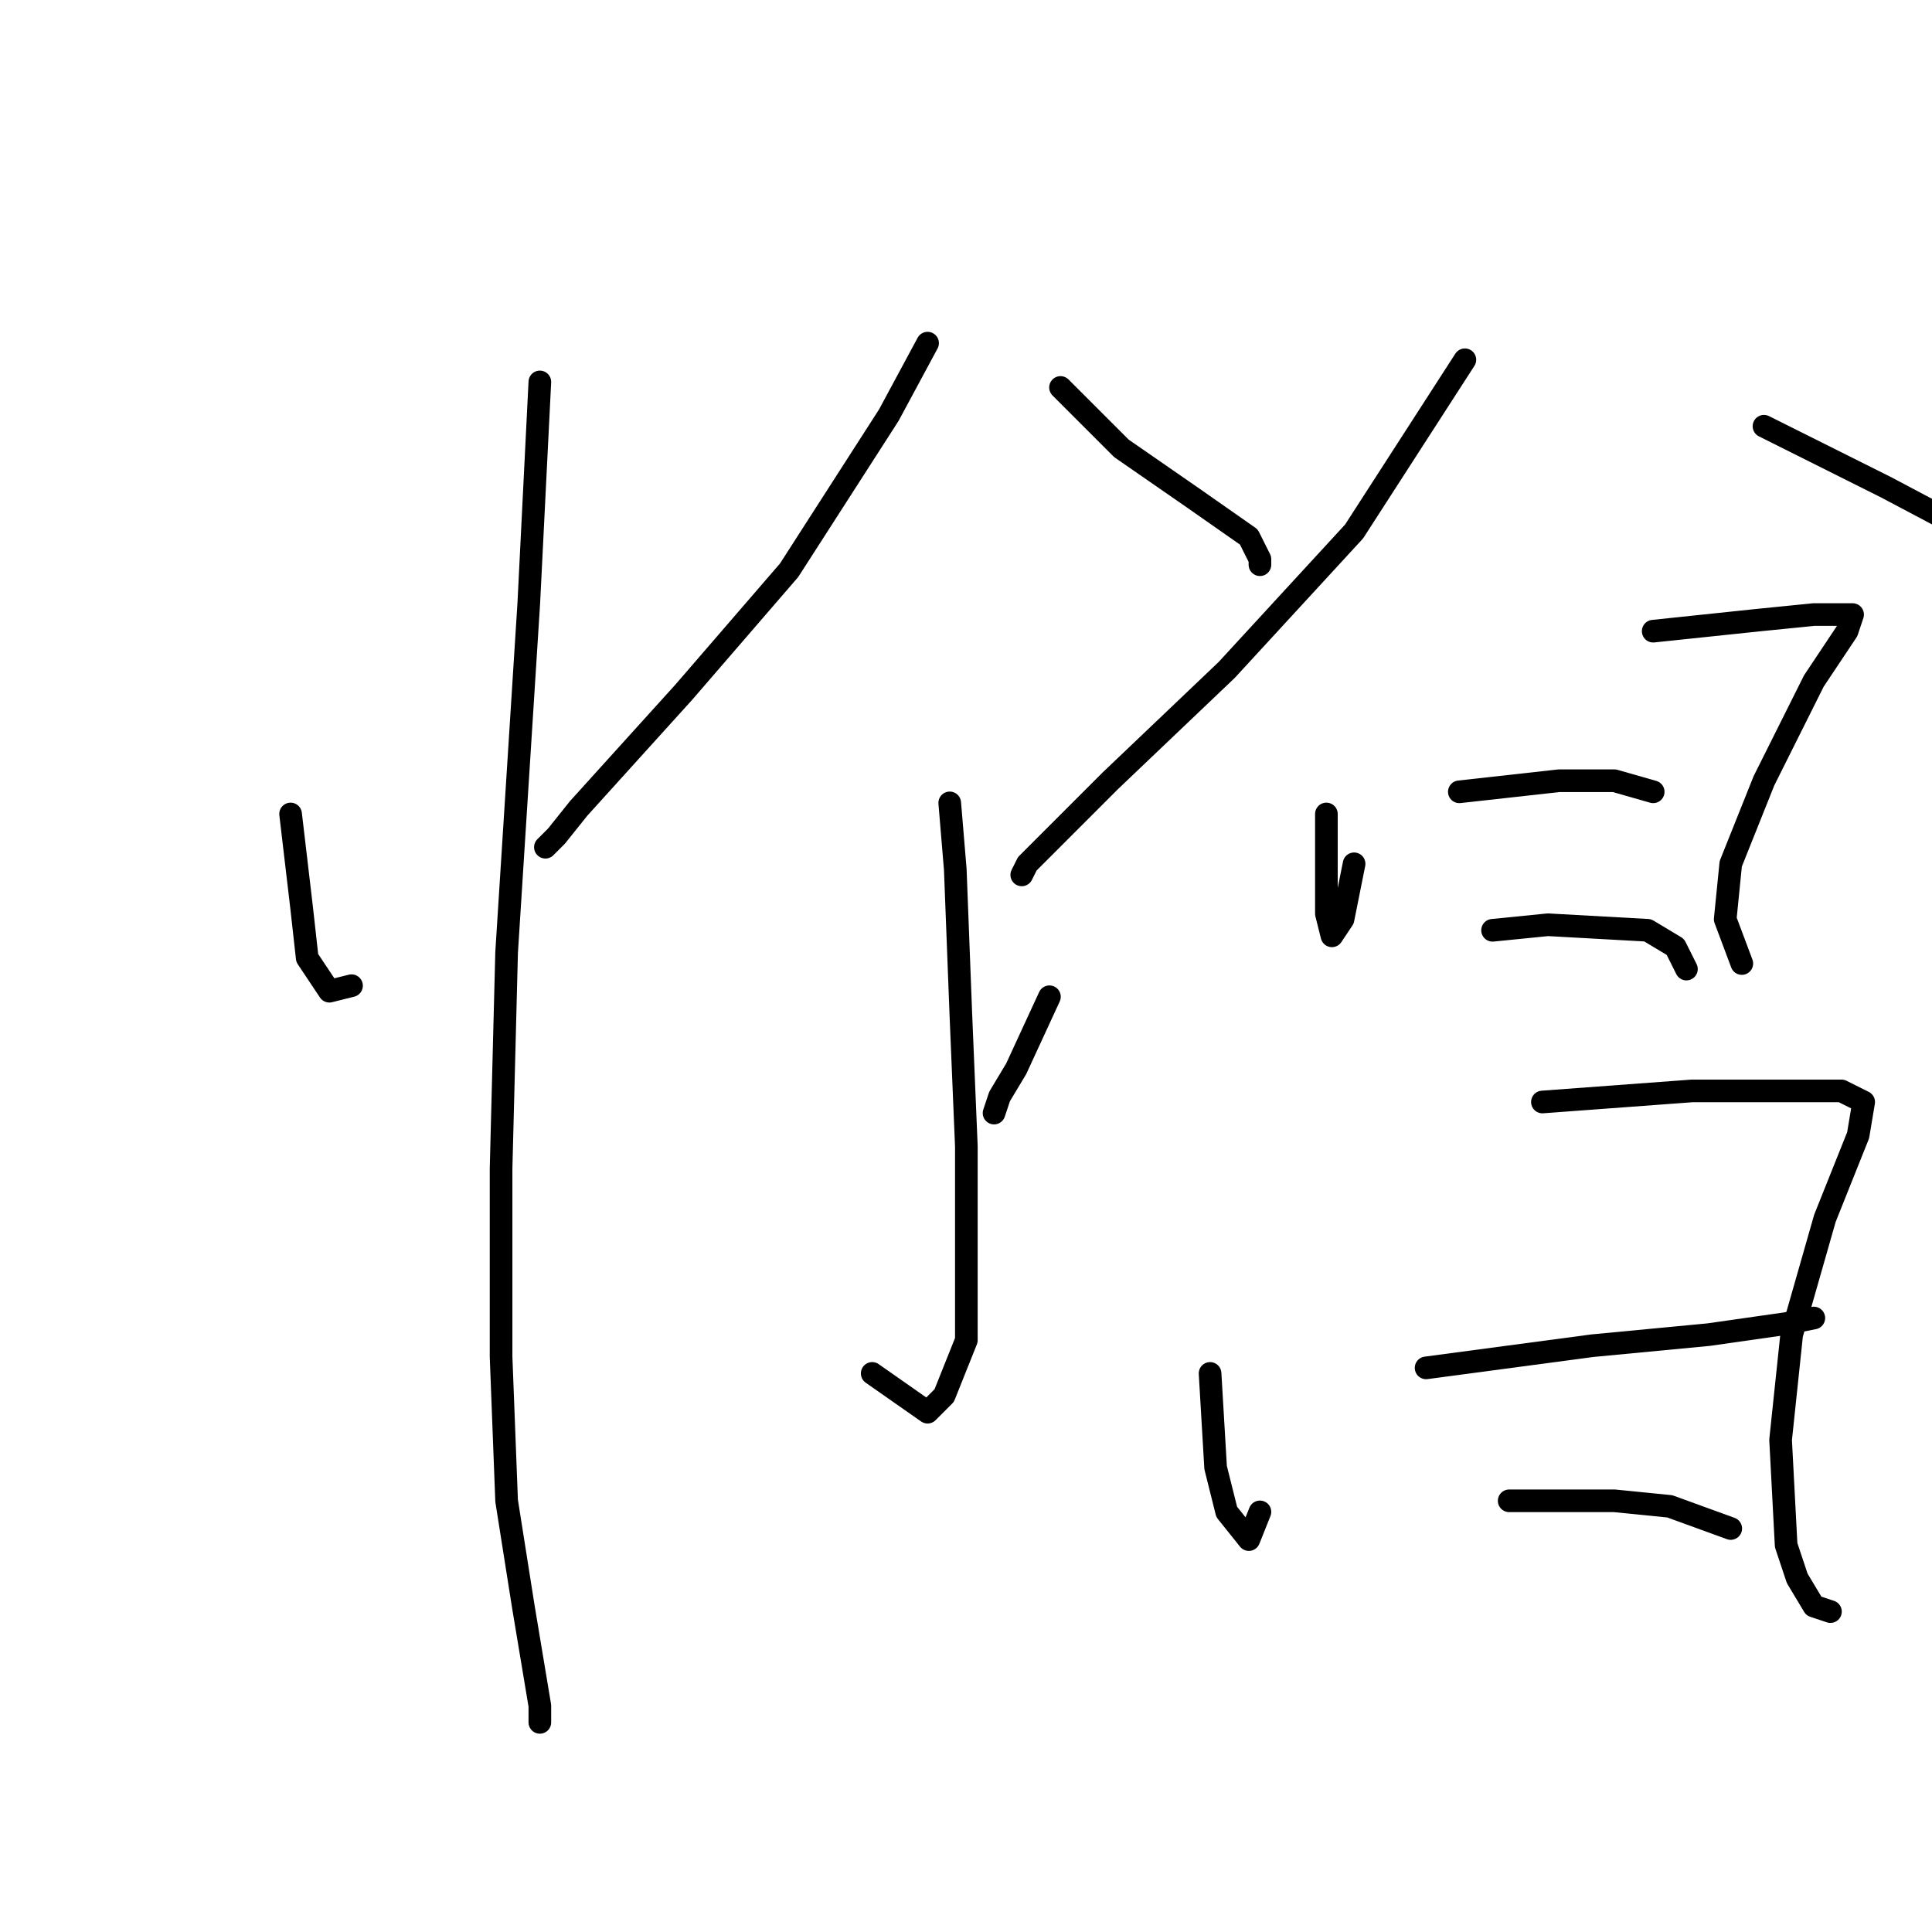 <?xml version="1.0" standalone="no"?>
    <svg width="256" height="256" xmlns="http://www.w3.org/2000/svg" version="1.1">
    <polyline stroke="black" stroke-width="3" stroke-linecap="round" fill="transparent" stroke-linejoin="round" points="38.505 107.855 39.973 120.332 40.707 126.938 43.643 131.341 46.579 130.607 46.579 130.607 " />
        <polyline stroke="black" stroke-width="3" stroke-linecap="round" fill="transparent" stroke-linejoin="round" points="71.533 50.607 70.065 79.965 67.129 126.204 66.395 154.828 66.395 179.782 67.129 198.865 69.331 212.81 71.533 226.021 71.533 228.223 71.533 228.223 " />
        <polyline stroke="black" stroke-width="3" stroke-linecap="round" fill="transparent" stroke-linejoin="round" points="122.91 45.469 117.772 55.01 104.561 75.561 90.616 91.708 76.671 107.121 73.735 110.791 72.267 112.259 72.267 112.259 " />
        <polyline stroke="black" stroke-width="3" stroke-linecap="round" fill="transparent" stroke-linejoin="round" points="140.524 51.341 148.598 59.414 158.139 66.02 165.479 71.157 166.947 74.093 166.947 74.827 166.947 74.827 " />
        <polyline stroke="black" stroke-width="3" stroke-linecap="round" fill="transparent" stroke-linejoin="round" points="125.845 106.387 126.579 115.194 127.313 134.277 128.047 151.892 128.047 166.571 128.047 177.58 125.111 184.92 122.91 187.122 115.57 181.984 115.57 181.984 " />
        <polyline stroke="black" stroke-width="3" stroke-linecap="round" fill="transparent" stroke-linejoin="round" points="100.891 152.626 " />
        <polyline stroke="black" stroke-width="3" stroke-linecap="round" fill="transparent" stroke-linejoin="round" points="100 152 " />
        <polyline stroke="black" stroke-width="3" stroke-linecap="round" fill="transparent" stroke-linejoin="round" points="139.056 132.075 134.653 141.617 132.451 145.286 131.717 147.488 131.717 147.488 " />
        <polyline stroke="black" stroke-width="3" stroke-linecap="round" fill="transparent" stroke-linejoin="round" points="194.103 47.671 179.424 70.423 162.543 88.772 147.13 103.451 136.121 114.46 135.387 115.928 135.387 115.928 " />
        <polyline stroke="black" stroke-width="3" stroke-linecap="round" fill="transparent" stroke-linejoin="round" points="233.736 56.478 249.883 64.552 262.36 71.157 269.7 74.827 273.37 79.231 273.37 79.231 " />
        <polyline stroke="black" stroke-width="3" stroke-linecap="round" fill="transparent" stroke-linejoin="round" points="175.754 107.855 175.754 112.259 175.754 115.194 175.754 121.066 176.488 124.002 177.956 121.8 179.424 114.46 179.424 114.46 " />
        <polyline stroke="black" stroke-width="3" stroke-linecap="round" fill="transparent" stroke-linejoin="round" points="219.057 83.634 233.002 82.167 240.342 81.433 244.011 81.433 245.479 81.433 244.745 83.634 240.342 90.24 233.736 103.451 229.333 114.46 228.599 121.8 230.8 127.672 230.8 127.672 " />
        <polyline stroke="black" stroke-width="3" stroke-linecap="round" fill="transparent" stroke-linejoin="round" points="193.369 104.919 206.58 103.451 213.92 103.451 219.057 104.919 219.057 104.919 " />
        <polyline stroke="black" stroke-width="3" stroke-linecap="round" fill="transparent" stroke-linejoin="round" points="197.773 123.268 205.112 122.534 218.323 123.268 221.993 125.47 223.461 128.406 223.461 128.406 " />
        <polyline stroke="black" stroke-width="3" stroke-linecap="round" fill="transparent" stroke-linejoin="round" points="160.341 181.984 161.075 194.461 162.543 200.333 165.479 204.003 166.947 200.333 166.947 200.333 " />
        <polyline stroke="black" stroke-width="3" stroke-linecap="round" fill="transparent" stroke-linejoin="round" points="204.378 146.02 224.195 144.552 237.406 144.552 244.011 144.552 246.947 146.02 246.213 150.424 241.81 161.433 237.406 176.846 235.938 190.791 236.672 204.736 238.14 209.14 240.342 212.81 242.544 213.544 242.544 213.544 " />
        <polyline stroke="black" stroke-width="3" stroke-linecap="round" fill="transparent" stroke-linejoin="round" points="188.965 181.25 210.984 178.314 226.397 176.846 236.672 175.378 240.342 174.644 240.342 174.644 " />
        <polyline stroke="black" stroke-width="3" stroke-linecap="round" fill="transparent" stroke-linejoin="round" points="199.974 198.865 213.92 198.865 221.259 199.599 229.333 202.535 229.333 202.535 " />
        </svg>